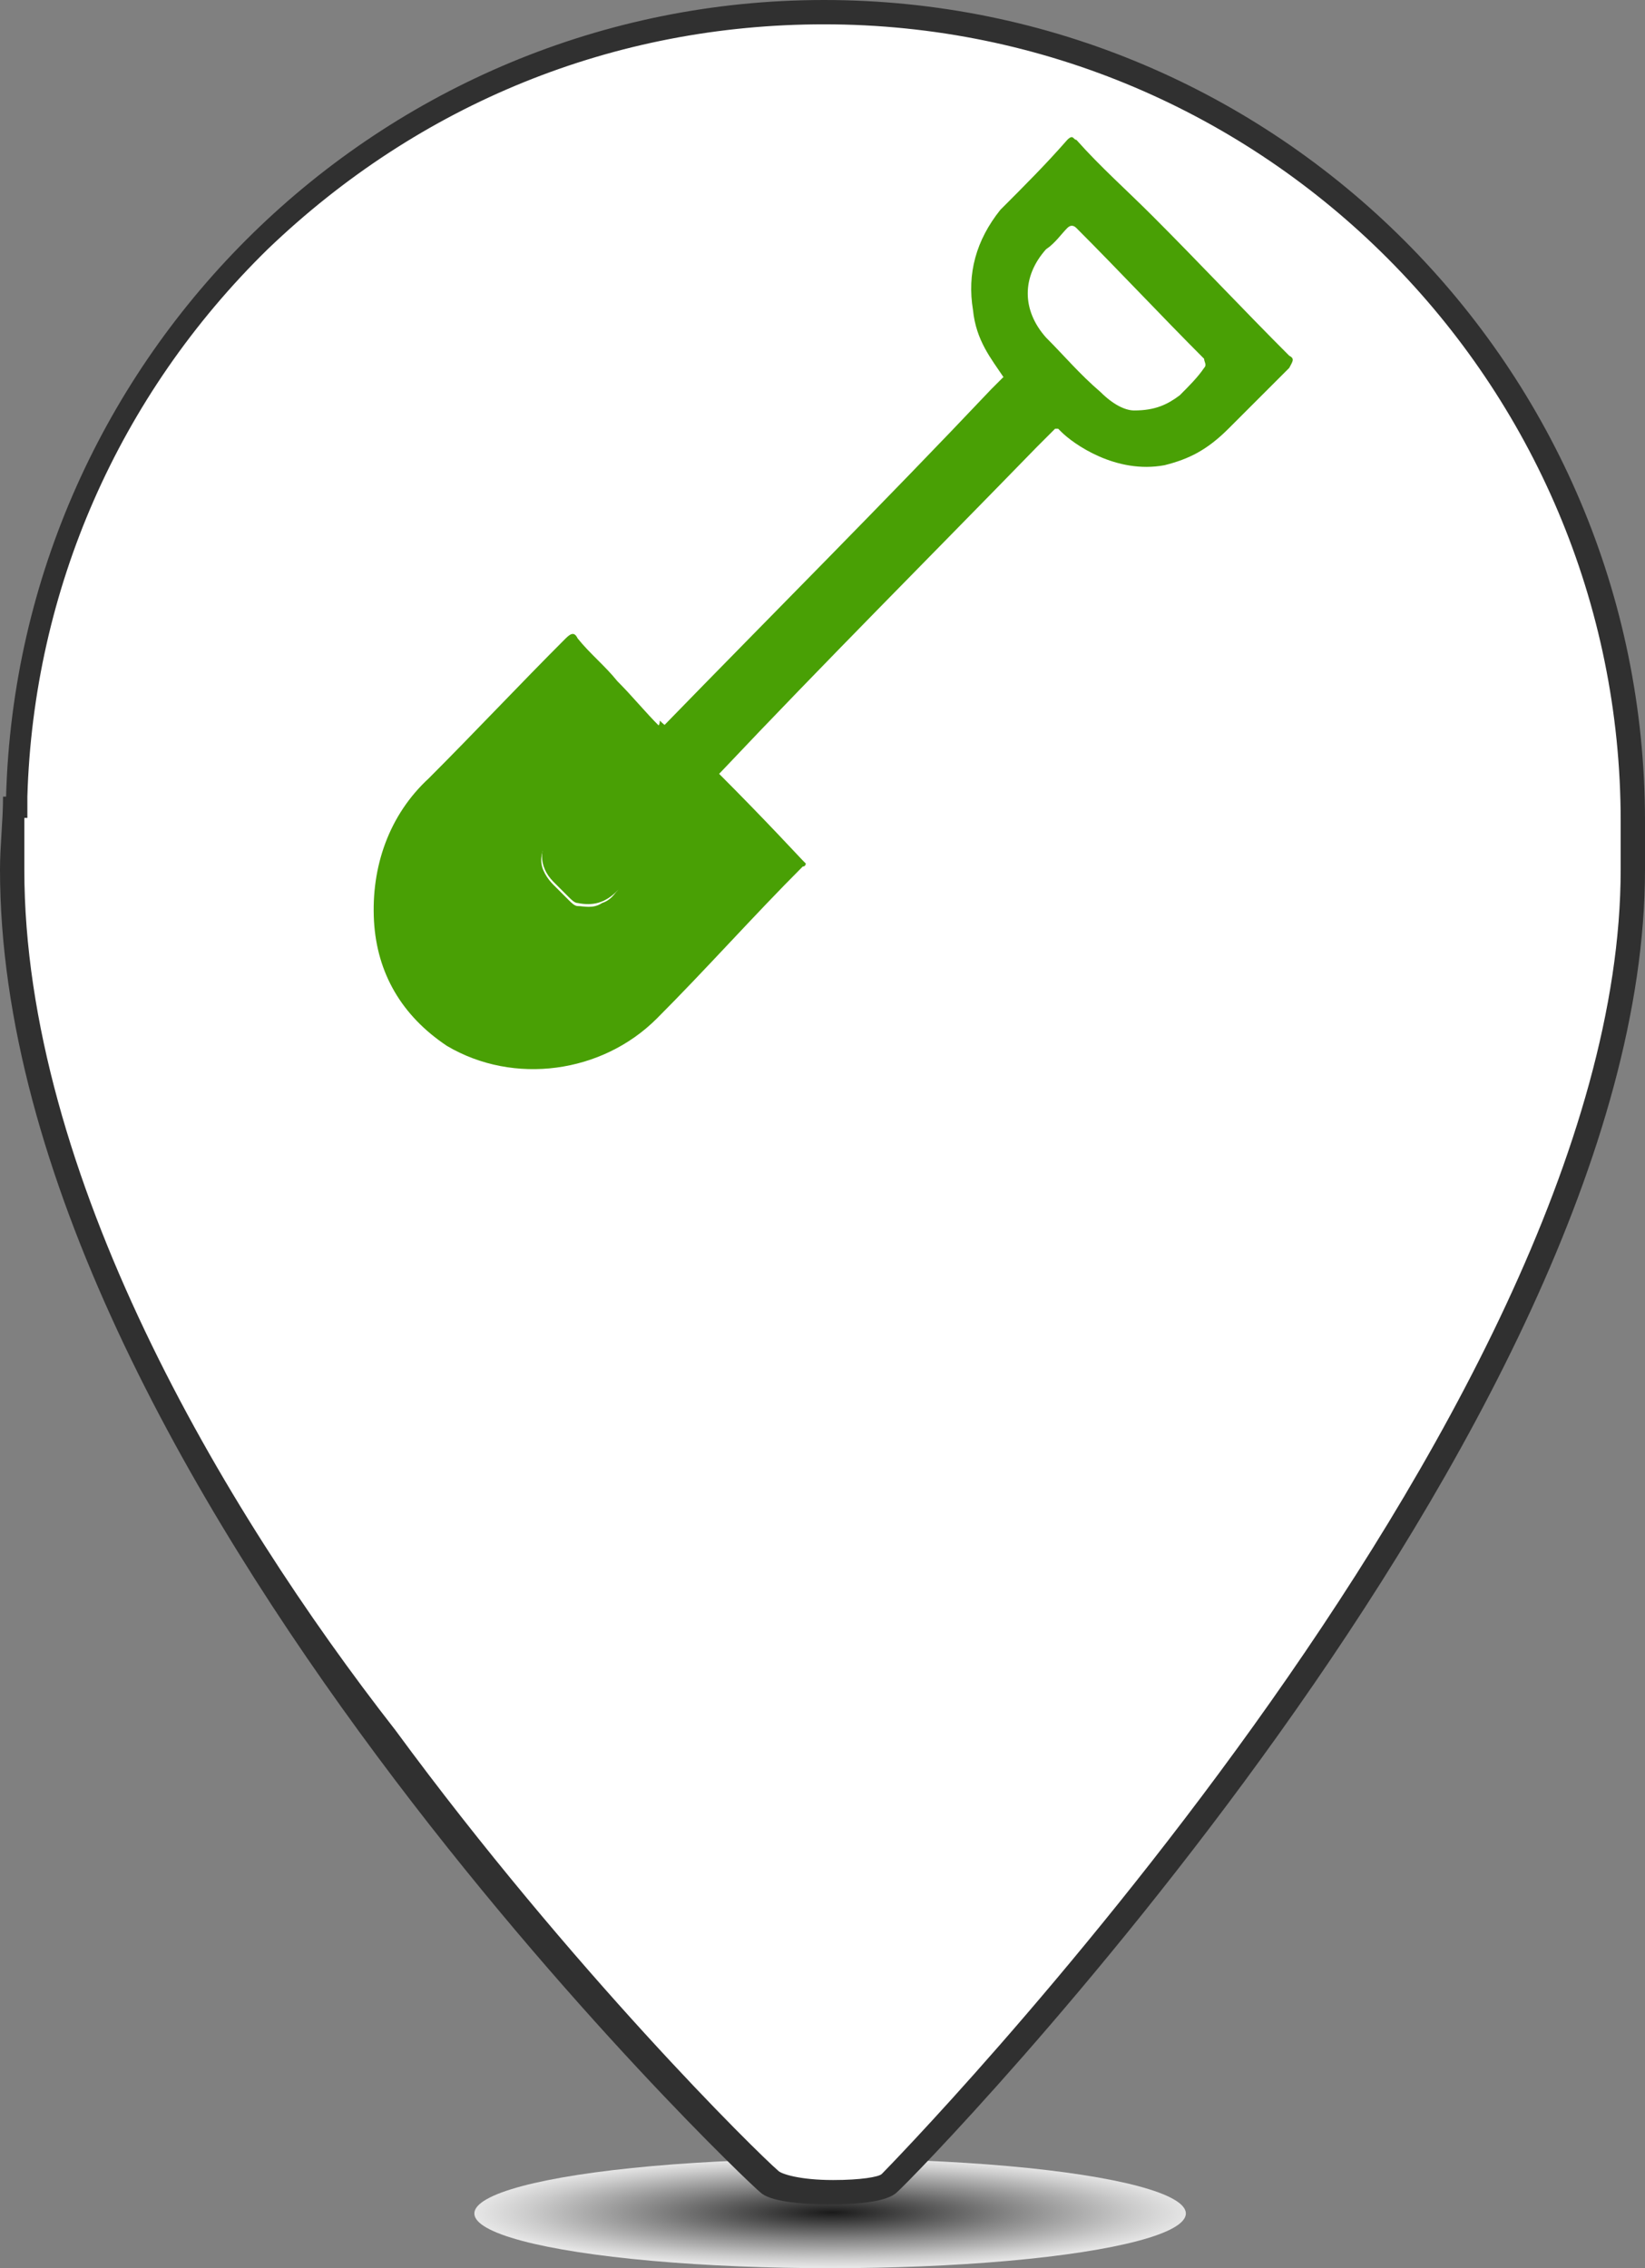 <?xml version="1.0" encoding="utf-8"?>
<!-- Generator: Adobe Illustrator 19.2.0, SVG Export Plug-In . SVG Version: 6.00 Build 0)  -->
<svg version="1.1" id="Layer_2" xmlns="http://www.w3.org/2000/svg" xmlns:xlink="http://www.w3.org/1999/xlink" x="0px" y="0px"
	 viewBox="0 0 54.1 74.6" style="enable-background:new 0 0 54.1 74.6;" xml:space="preserve">
<rect x="0" y="0" width="54.1" height="74.6" fill="#808080" stroke="none"/>
<style type="text/css">
	.st0{opacity:0.8;fill:url(#SVGID_1_);enable-background:new    ;}
	.st1{fill:#FFFFFF;}
	.st2{fill:#303030;}
	.st3{fill:#49A005;}
</style>
<radialGradient id="SVGID_1_" cx="27.349" cy="72.931" r="11.738" gradientTransform="matrix(1 0 0 -0.152 0 83.855)" gradientUnits="userSpaceOnUse">
	<stop  offset="0" style="stop-color:#000000"/>
	<stop  offset="0.499" style="stop-color:#868686"/>
	<stop  offset="0.844" style="stop-color:#DDDDDD"/>
	<stop  offset="1" style="stop-color:#FFFFFF"/>
</radialGradient>
<ellipse class="st0" cx="27.3" cy="72.8" rx="11.7" ry="1.8"/>
<g>
	<g>
		<path class="st1" d="M27.3,72.2c-1.1,0-1.9-0.2-2.1-0.4C25,71.6,0.4,48.4,0.4,28.6c0-0.4,0-0.8,0-1.2c0-0.3,0-0.6,0-0.8h0.1l0-0.4
			C1,12,12.9,0.4,27.1,0.4c14.7,0,26.6,11.9,26.6,26.6v1.6c0,18.4-24.2,43-24.5,43.2C29.1,72,28.5,72.2,27.3,72.2z"/>
		<path class="st2" d="M27.1,0.8c14.5,0,26.2,11.8,26.2,26.2v0.5v1.1c0,18.1-24.1,42.7-24.3,42.9l0,0l0,0c-0.1,0.1-0.7,0.2-1.6,0.2
			c-1.1,0-1.7-0.2-1.8-0.3l0,0l0,0c-0.7-0.6-6.8-6.6-12.6-14.5C7.3,49.6,0.8,38.6,0.8,28.6c0-0.4,0-0.8,0-1.2c0-0.2,0-0.3,0-0.5h0.1
			l0-0.7c0.2-6.8,3-13.2,7.9-18C13.8,3.4,20.2,0.8,27.1,0.8 M27.1,0C12.5,0,0.6,11.7,0.2,26.2H0.1C0.1,27,0,27.8,0,28.6
			c0,19.9,24.7,43.3,25,43.5c0.3,0.3,1.3,0.4,2.3,0.4c1,0,1.9-0.1,2.2-0.4c0.7-0.6,24.6-25.1,24.6-43.5c0-0.4,0-0.7,0-1.1
			c0-0.2,0-0.3,0-0.5C54.1,12.1,42,0,27.1,0L27.1,0z"/>
	</g>
</g>
<g id="xTqf4Q.tif">
	<g>
		<g>
			<path class="st3" d="M23.6,25.4c1.6,1.6,2.7,2.8,2.8,2.9l0.1,0.1c0,0,0,0.1-0.1,0.1c-1.6,1.6-3.2,3.4-4.8,5
				c-1.8,1.8-4.7,2.2-6.9,0.9c-1.5-1-2.3-2.4-2.4-4.1c-0.1-1.8,0.5-3.5,1.8-4.7c1.5-1.5,3-3.1,4.5-4.6c0.2-0.2,0.3-0.2,0.4,0
				c0.4,0.5,0.9,0.9,1.3,1.4c0.5,0.5,0.9,1,1.4,1.5c0,0.1-0.1,0.2-0.2,0.3c-0.4,0.5-0.7,0.8-0.9,1c0,0-0.9,0.8-2.4,2.3
				c-0.2,0.2-0.4,0.4-0.4,0.8c0,0.3,0.2,0.6,0.4,0.8s0.3,0.3,0.5,0.5c0.1,0.1,0.2,0.2,0.3,0.2c0.2,0,0.5,0.1,0.8-0.1
				c0.3-0.1,0.4-0.3,0.5-0.4c0.3-0.5,1.4-1.7,2.9-3.4C23.3,25.7,23.4,25.6,23.6,25.4z"/>
			<path class="st3" d="M33,12.4c-0.4-0.6-0.9-1.2-1-2.2c-0.2-1.2,0.1-2.3,0.9-3.3c0.8-0.8,1.5-1.5,2.2-2.3c0.2-0.2,0.2,0,0.3,0
				c0.8,0.9,1.6,1.6,2.5,2.5c1.5,1.5,3,3.1,4.5,4.6c0.2,0.1,0.1,0.2,0,0.4c-0.7,0.7-1.3,1.3-2,2s-1.3,1-2.1,1.2
				c-1.6,0.3-3-0.7-3.4-1.1l-0.1-0.1c0,0,0,0-0.1,0c0,0,0,0-0.1,0C33.8,13.5,33.3,12.9,33,12.4z M37.3,13.5c0.7,0,1.1-0.2,1.5-0.5
				c0.3-0.3,0.6-0.6,0.8-0.9c0.1-0.1,0-0.2,0-0.3c-1.4-1.4-2.8-2.9-4.2-4.3c-0.1-0.1-0.2-0.1-0.3,0c-0.2,0.2-0.4,0.5-0.7,0.7
				c-0.8,0.9-0.8,2,0,2.9c0.6,0.6,1.1,1.2,1.8,1.8C36.6,13.3,37,13.5,37.3,13.5z"/>
			<path class="st3" d="M33,12.4c0.6,0.6,1.1,1.2,1.7,1.7c-0.2,0.2-0.4,0.4-0.6,0.6c-3.5,3.6-7,7.1-10.4,10.7
				c-0.1,0.1-0.1,0.1-0.2,0.2c-0.6-0.6-1.1-1.2-1.7-1.7c3.6-3.7,7.3-7.4,10.8-11.1C32.8,12.6,32.9,12.5,33,12.4z"/>
			<path class="st3" d="M22,23.9c0.6,0.6,1.1,1.2,1.7,1.7c0,0.1,0,0.1,0.1,0.2c-0.1,0-0.2,0.1-0.3,0.2c-1,1.1-2.1,2.2-3.2,3.3
				c-0.4,0.4-0.8,0.5-1.3,0.4c-0.1,0-0.2-0.1-0.3-0.2c-0.2-0.2-0.3-0.3-0.5-0.5c-0.5-0.5-0.5-1.2,0-1.6c0.8-0.8,1.6-1.5,2.4-2.4
				c0.3-0.3,0.7-0.7,0.9-1c0.1-0.1,0.2-0.1,0.2-0.3C21.8,23.8,21.9,23.9,22,23.9z"/>
		</g>
	</g>
</g>
</svg>
